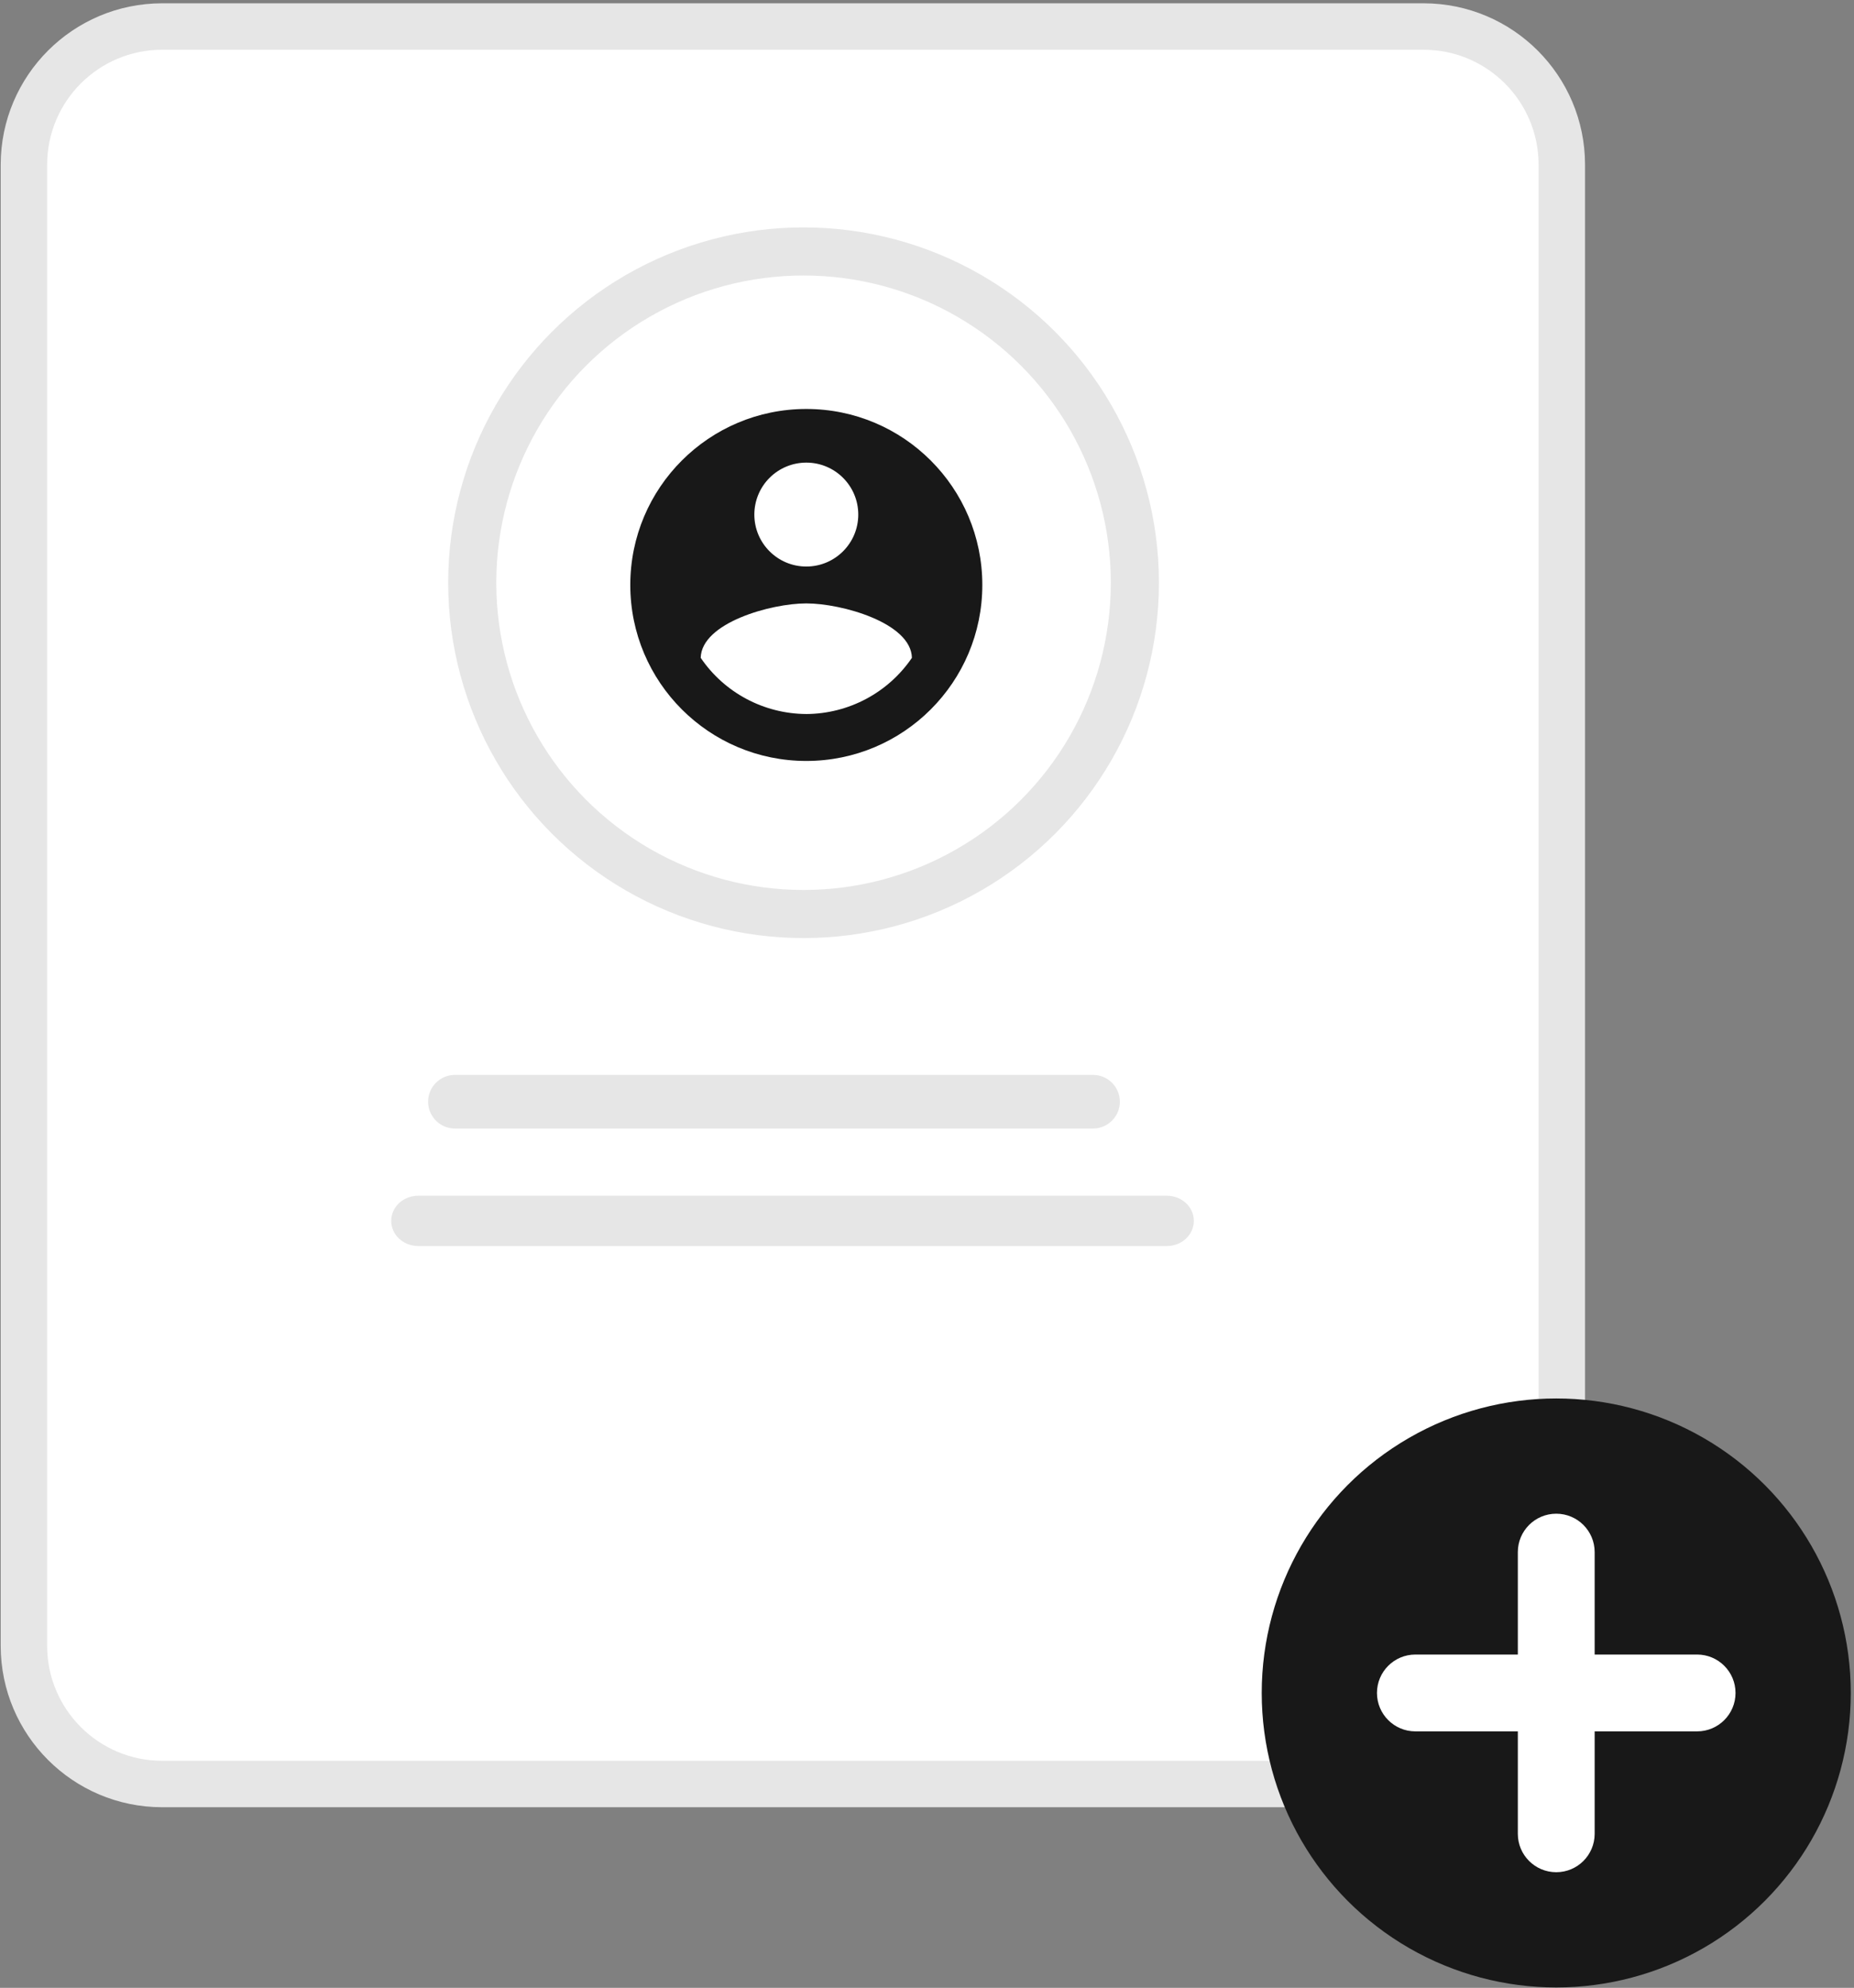 <?xml version="1.0" encoding="UTF-8"?>
<svg width="553px" height="593px" viewBox="0 0 553 593" version="1.1" xmlns="http://www.w3.org/2000/svg"
     xmlns:xlink="http://www.w3.org/1999/xlink">
    <rect x="0" y="0" width="553" height="593" fill="#808080" stroke="none"/>
    <title>undraw_develop_app_re_bi4i</title>
    <g id="Page-1" stroke="none" stroke-width="1" fill="none" fill-rule="evenodd">
        <g id="Desktop" transform="translate(-166, -484)" fill-rule="nonzero">
            <g id="undraw_develop_app_re_bi4i" transform="translate(166.209, 484.986)">
                <g id="undraw_add_files_re_v09g" transform="translate(0, 0)">
                    <path d="M424.443,0 L48.125,0 C21.559,0.03 0.03,21.559 -2.84217094e-14,48.125 L-2.84217094e-14,490.001 C0.03,516.567 21.559,538.096 48.125,538.126 L424.443,538.126 C451.01,538.096 472.539,516.567 472.568,490.001 L472.568,48.125 C472.539,21.559 451.01,0.03 424.443,0 L424.443,0 Z"
                          id="Path" fill="#E6E6E6"></path>
                    <path d="M424.444,13.854 L48.125,13.854 C29.206,13.875 13.875,29.207 13.854,48.125 L13.854,490.001 C13.875,508.919 29.206,524.251 48.125,524.272 L424.444,524.272 C443.362,524.25 458.693,508.919 458.714,490.001 L458.714,48.125 C458.693,29.207 443.362,13.876 424.444,13.854 Z"
                          id="Path" fill="#FFFFFF"></path>
                    <circle id="Oval" fill="#181818" cx="463.979" cy="504.038" r="87.85"></circle>
                    <path d="M505.994,492.579 L475.437,492.579 L475.437,462.023 C475.437,455.694 470.307,450.564 463.979,450.564 C457.65,450.564 452.52,455.694 452.52,462.023 L452.52,492.579 L421.963,492.579 C415.635,492.579 410.505,497.709 410.505,504.038 C410.505,510.366 415.635,515.497 421.963,515.497 L452.52,515.497 L452.52,546.053 C452.52,552.382 457.65,557.512 463.979,557.512 C470.307,557.512 475.437,552.382 475.437,546.053 L475.437,515.497 L505.994,515.497 C512.323,515.497 517.453,510.366 517.453,504.038 C517.453,497.709 512.323,492.579 505.994,492.579 L505.994,492.579 Z"
                          id="Path" fill="#FFFFFF"></path>
                    <path d="M325.808,335.664 L135.506,335.664 C132.641,335.667 129.992,334.143 128.558,331.666 C127.124,329.19 127.124,326.138 128.558,323.661 C129.992,321.185 132.641,319.661 135.506,319.664 L325.808,319.664 C330.23,319.669 333.813,323.249 333.813,327.664 C333.813,332.079 330.23,335.659 325.808,335.664 L325.808,335.664 Z"
                          id="Path" fill="#E6E6E6"></path>
                    <path d="M347.866,370.711 L124.506,370.711 C121.641,370.714 118.992,369.286 117.558,366.964 C116.124,364.642 116.124,361.781 117.558,359.459 C118.992,357.137 121.641,355.708 124.506,355.711 L347.866,355.711 C352.292,355.711 355.88,359.069 355.88,363.211 C355.88,367.354 352.292,370.711 347.866,370.711 L347.866,370.711 Z"
                          id="Path" fill="#E6E6E6"></path>
                </g>
                <circle id="edacdc74-dfad-4c1d-939b-d6c7a98a2115" fill="#E6E6E6" cx="239.47" cy="172.849"
                        r="106"></circle>
                <circle id="aec4df6d-8b06-4bbe-8d40-2c8bcc37cf40" fill="#FFFFFF" cx="239.47" cy="172.849"
                        r="91.65"></circle>
                <path d="M240.291,121.014 C211.296,121.014 187.791,144.519 187.791,173.514 C187.791,202.509 211.296,226.014 240.291,226.014 C269.285,226.014 292.791,202.509 292.791,173.514 C292.791,144.519 269.285,121.014 240.291,121.014 L240.291,121.014 Z M240.291,137.014 C248.851,137.014 255.791,143.954 255.791,152.514 C255.791,161.075 248.851,168.014 240.291,168.014 C231.73,168.014 224.791,161.075 224.791,152.514 C224.791,148.403 226.424,144.461 229.33,141.554 C232.237,138.647 236.18,137.014 240.291,137.014 L240.291,137.014 Z M240.291,212.01 C227.659,211.952 215.87,205.679 208.791,195.248 C209.042,184.778 229.79,179.014 240.291,179.014 C250.792,179.014 271.537,184.778 271.791,195.248 C264.704,205.673 252.92,211.945 240.291,212.014 L240.291,212.01 Z"
                      id="b468b121-27e1-4684-879a-d4a6b6510a38-1363" fill="#181818"></path>
            </g>
        </g>
    </g>
</svg>